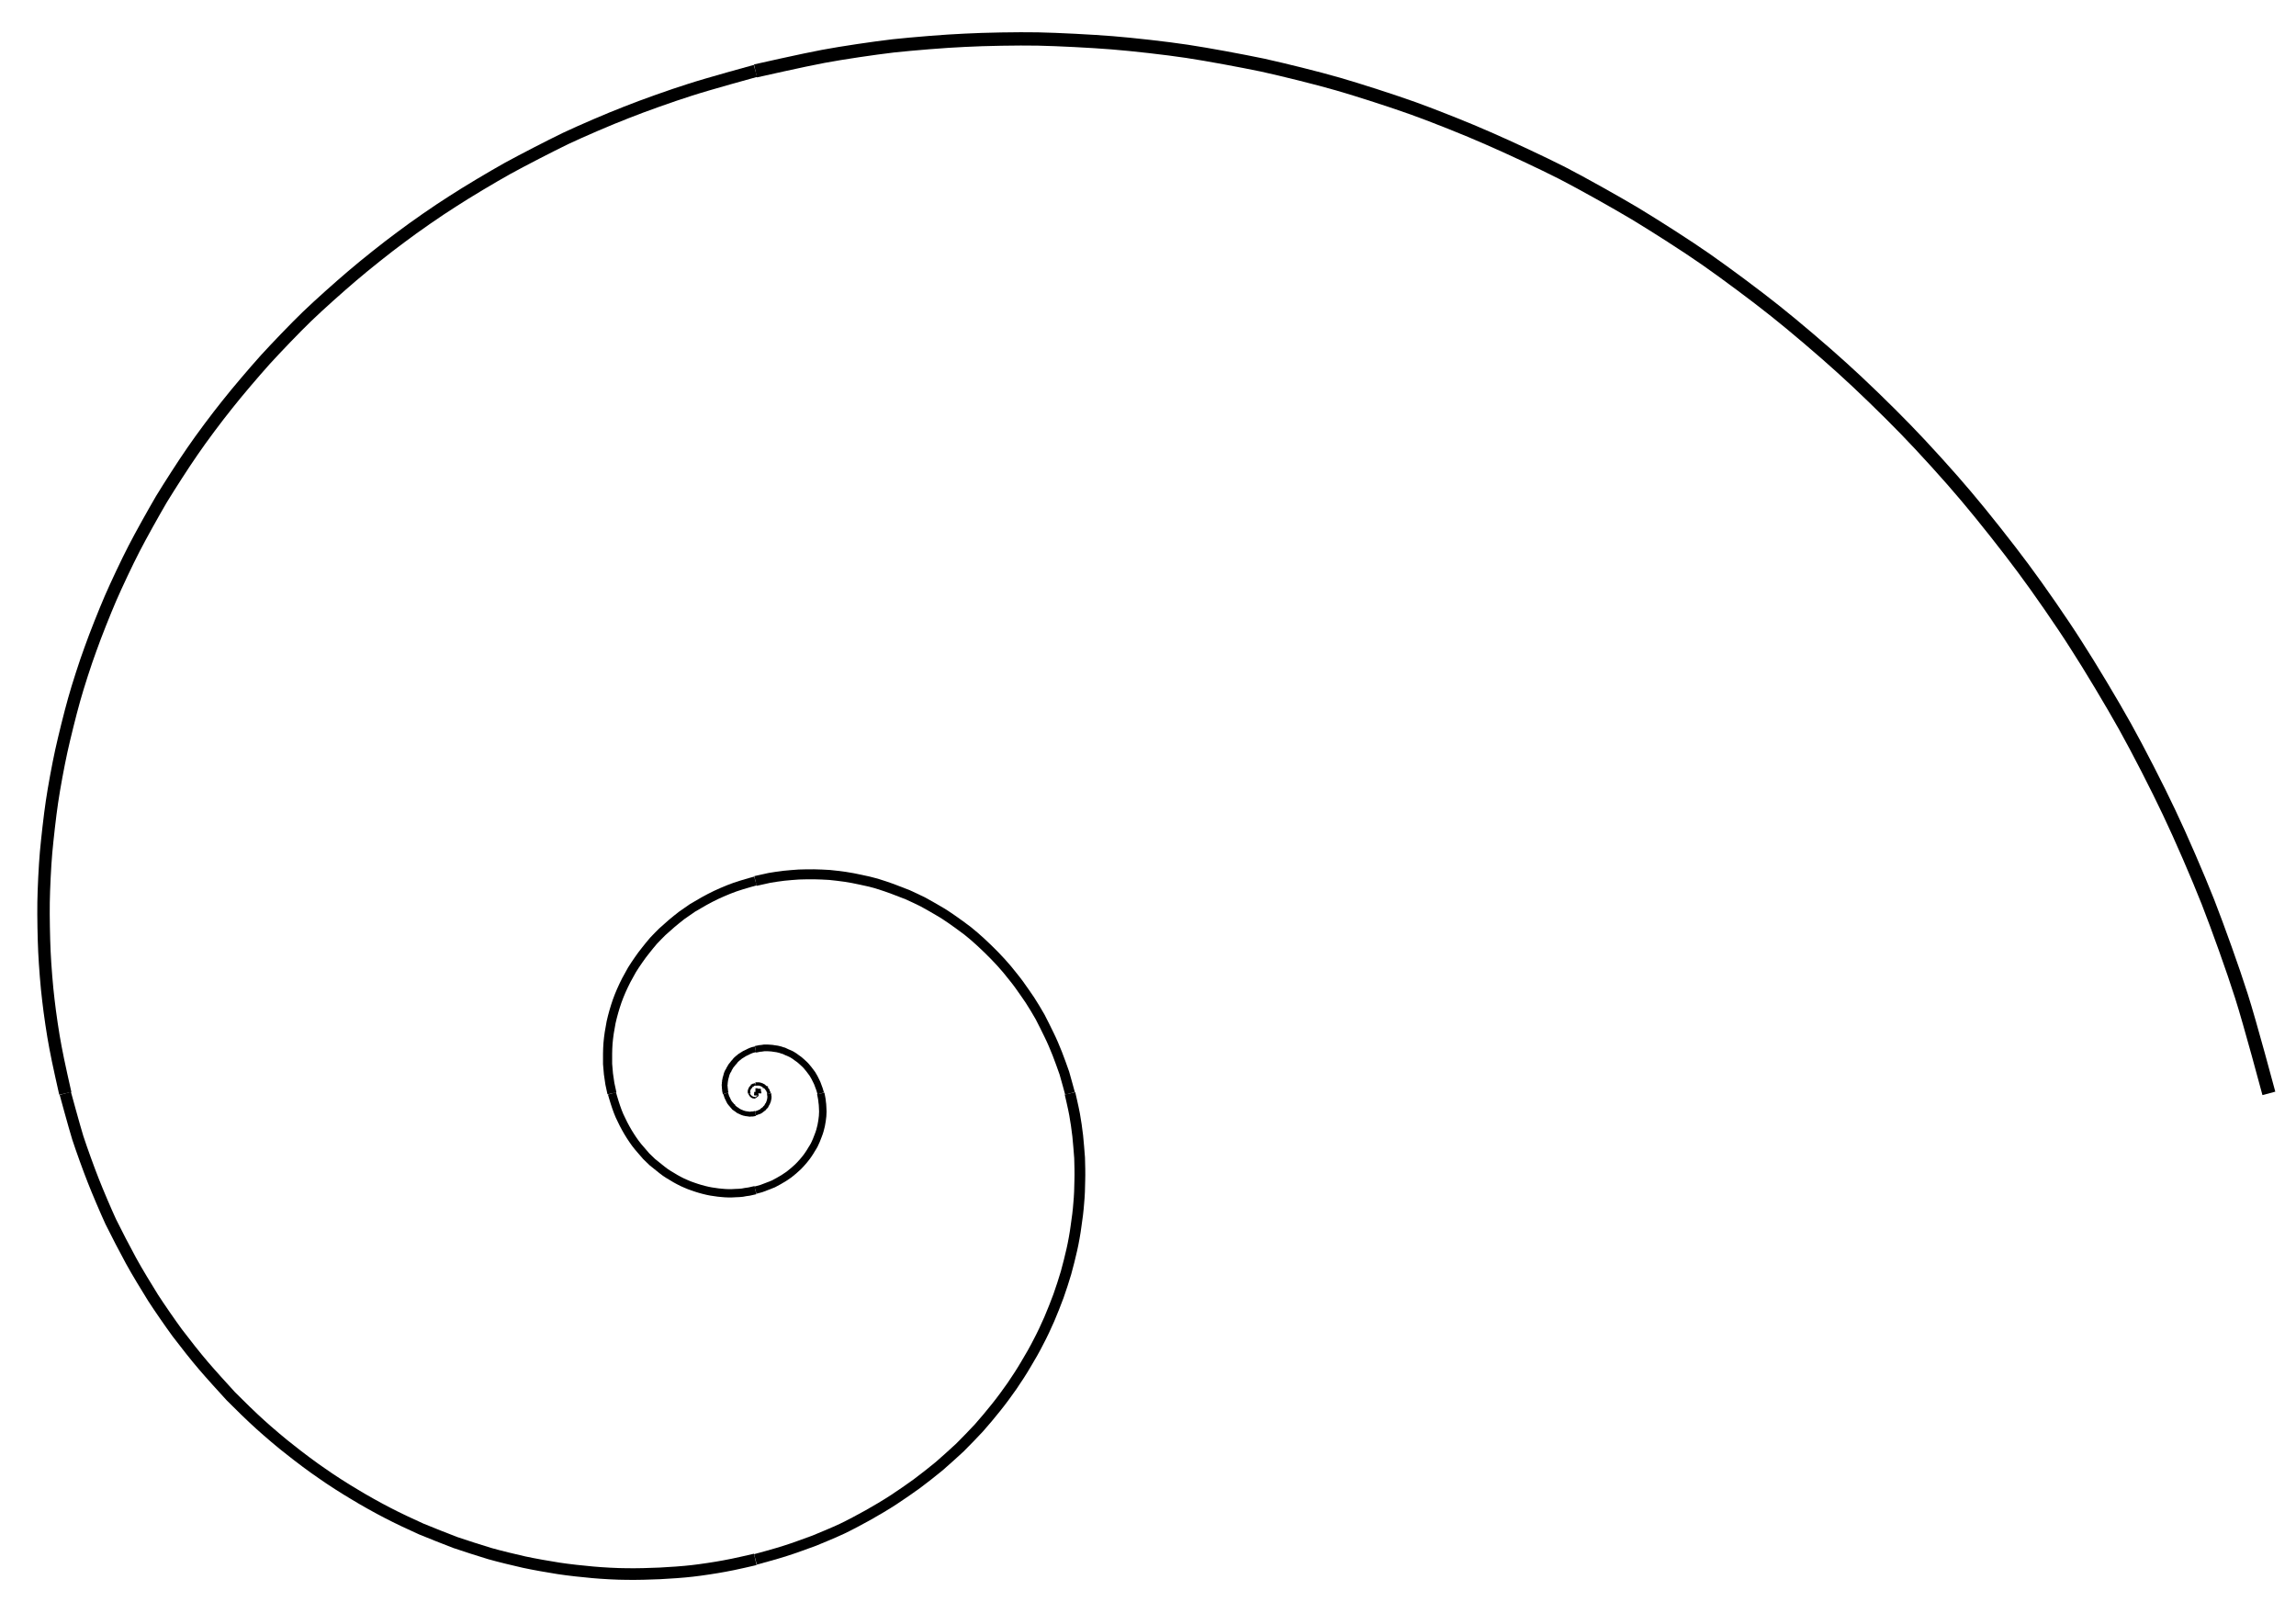 <?xml version="1.0" encoding="UTF-8"?>
<svg xmlns="http://www.w3.org/2000/svg" xmlns:xlink="http://www.w3.org/1999/xlink" width="43pt" height="30pt" viewBox="0 0 43 30" version="1.1">
<g id="surface1">
<path style="fill:none;stroke-width:0.249;stroke-linecap:butt;stroke-linejoin:miter;stroke:rgb(0%,0%,0%);stroke-opacity:1;stroke-miterlimit:10;" d="M 28.345 0 C 28.345 0 27.99 1.328 27.83 1.825 C 27.673 2.321 27.392 3.102 27.205 3.582 C 27.017 4.059 26.693 4.809 26.474 5.266 C 26.259 5.723 25.892 6.438 25.65 6.871 C 25.408 7.305 25.001 7.985 24.736 8.395 C 24.474 8.809 24.029 9.45 23.744 9.832 C 23.458 10.219 22.982 10.821 22.677 11.18 C 22.373 11.543 21.865 12.102 21.541 12.434 C 21.216 12.77 20.685 13.286 20.345 13.59 C 20.005 13.899 19.451 14.371 19.095 14.653 C 18.744 14.934 18.169 15.36 17.806 15.614 C 17.443 15.868 16.849 16.246 16.474 16.473 C 16.099 16.696 15.494 17.035 15.115 17.231 C 14.732 17.426 14.111 17.715 13.724 17.883 C 13.337 18.055 12.716 18.301 12.326 18.442 C 11.935 18.582 11.306 18.785 10.912 18.899 C 10.521 19.012 9.888 19.168 9.498 19.254 C 9.103 19.336 8.474 19.453 8.083 19.512 C 7.693 19.571 7.068 19.641 6.681 19.672 C 6.29 19.703 5.673 19.735 5.29 19.743 C 4.908 19.75 4.298 19.739 3.923 19.719 C 3.548 19.703 2.951 19.653 2.583 19.614 C 2.216 19.571 1.634 19.485 1.275 19.418 C 0.915 19.352 0.001 19.145 0.001 19.145 " transform="matrix(1,0,0,-1,14.147,20.473)"/>
<path style="fill:none;stroke-width:0.233;stroke-linecap:butt;stroke-linejoin:miter;stroke:rgb(0%,0%,0%);stroke-opacity:1;stroke-miterlimit:10;" d="M 0.001 19.145 C 0.001 19.145 -0.897 18.899 -1.233 18.789 C -1.565 18.684 -2.096 18.496 -2.417 18.368 C -2.741 18.243 -3.249 18.024 -3.557 17.879 C -3.862 17.731 -4.346 17.481 -4.639 17.321 C -4.932 17.157 -5.393 16.883 -5.67 16.703 C -5.948 16.528 -6.381 16.227 -6.639 16.032 C -6.901 15.84 -7.307 15.516 -7.549 15.309 C -7.792 15.102 -8.17 14.766 -8.397 14.547 C -8.624 14.328 -8.971 13.965 -9.178 13.739 C -9.385 13.508 -9.706 13.133 -9.893 12.895 C -10.085 12.657 -10.374 12.27 -10.542 12.024 C -10.713 11.778 -10.971 11.375 -11.124 11.125 C -11.272 10.871 -11.502 10.461 -11.635 10.203 C -11.768 9.946 -11.963 9.532 -12.077 9.27 C -12.19 9.008 -12.358 8.586 -12.452 8.321 C -12.549 8.059 -12.686 7.633 -12.76 7.368 C -12.835 7.102 -12.94 6.676 -12.999 6.41 C -13.057 6.145 -13.135 5.723 -13.174 5.457 C -13.213 5.196 -13.26 4.774 -13.284 4.512 C -13.307 4.25 -13.327 3.832 -13.331 3.575 C -13.335 3.317 -13.327 2.903 -13.315 2.649 C -13.303 2.395 -13.272 1.993 -13.241 1.746 C -13.213 1.496 -13.155 1.102 -13.108 0.86 C -13.065 0.618 -12.924 0 -12.924 0 " transform="matrix(1,0,0,-1,14.147,20.473)"/>
<path style="fill:none;stroke-width:0.218;stroke-linecap:butt;stroke-linejoin:miter;stroke:rgb(0%,0%,0%);stroke-opacity:1;stroke-miterlimit:10;" d="M -12.924 0 C -12.924 0 -12.76 -0.605 -12.69 -0.832 C -12.616 -1.058 -12.487 -1.414 -12.401 -1.632 C -12.315 -1.851 -12.17 -2.191 -12.073 -2.402 C -11.971 -2.609 -11.803 -2.933 -11.694 -3.132 C -11.585 -3.332 -11.397 -3.64 -11.28 -3.828 C -11.159 -4.015 -10.956 -4.308 -10.827 -4.484 C -10.694 -4.66 -10.479 -4.933 -10.338 -5.097 C -10.198 -5.261 -9.967 -5.515 -9.823 -5.672 C -9.674 -5.824 -9.432 -6.058 -9.276 -6.199 C -9.12 -6.34 -8.87 -6.554 -8.706 -6.679 C -8.545 -6.808 -8.284 -7.004 -8.116 -7.117 C -7.952 -7.234 -7.682 -7.406 -7.51 -7.507 C -7.338 -7.613 -7.065 -7.765 -6.889 -7.855 C -6.717 -7.945 -6.436 -8.078 -6.26 -8.156 C -6.081 -8.23 -5.795 -8.343 -5.62 -8.41 C -5.44 -8.472 -5.155 -8.562 -4.975 -8.617 C -4.795 -8.668 -4.506 -8.738 -4.331 -8.777 C -4.151 -8.816 -3.862 -8.867 -3.686 -8.894 C -3.506 -8.922 -3.221 -8.953 -3.045 -8.968 C -2.87 -8.984 -2.588 -9 -2.413 -9 C -2.237 -9.004 -1.96 -8.996 -1.788 -8.988 C -1.616 -8.98 -1.346 -8.961 -1.178 -8.941 C -1.01 -8.922 -0.745 -8.882 -0.581 -8.851 C -0.417 -8.824 -0.002 -8.726 -0.002 -8.726 " transform="matrix(1,0,0,-1,14.147,20.473)"/>
<path style="fill:none;stroke-width:0.202;stroke-linecap:butt;stroke-linejoin:miter;stroke:rgb(0%,0%,0%);stroke-opacity:1;stroke-miterlimit:10;" d="M 0.001 -8.726 C 0.001 -8.726 0.408 -8.617 0.56 -8.566 C 0.712 -8.519 0.955 -8.429 1.103 -8.375 C 1.248 -8.316 1.482 -8.218 1.623 -8.152 C 1.763 -8.086 1.982 -7.968 2.115 -7.894 C 2.248 -7.82 2.458 -7.695 2.583 -7.613 C 2.708 -7.531 2.908 -7.394 3.025 -7.308 C 3.146 -7.218 3.33 -7.074 3.443 -6.98 C 3.552 -6.886 3.724 -6.73 3.83 -6.632 C 3.931 -6.531 4.091 -6.367 4.185 -6.265 C 4.279 -6.16 4.423 -5.988 4.509 -5.879 C 4.595 -5.773 4.728 -5.593 4.806 -5.48 C 4.884 -5.367 5.001 -5.187 5.068 -5.07 C 5.138 -4.957 5.244 -4.769 5.302 -4.652 C 5.365 -4.535 5.455 -4.343 5.505 -4.226 C 5.556 -4.105 5.634 -3.914 5.677 -3.793 C 5.72 -3.672 5.783 -3.48 5.818 -3.359 C 5.853 -3.238 5.9 -3.043 5.927 -2.925 C 5.955 -2.804 5.99 -2.609 6.005 -2.488 C 6.025 -2.367 6.048 -2.175 6.056 -2.054 C 6.068 -1.937 6.076 -1.746 6.076 -1.629 C 6.08 -1.511 6.076 -1.324 6.072 -1.207 C 6.064 -1.093 6.048 -0.91 6.037 -0.797 C 6.025 -0.683 5.998 -0.504 5.978 -0.394 C 5.958 -0.281 5.892 0 5.892 0 " transform="matrix(1,0,0,-1,14.147,20.473)"/>
<path style="fill:none;stroke-width:0.187;stroke-linecap:butt;stroke-linejoin:miter;stroke:rgb(0%,0%,0%);stroke-opacity:1;stroke-miterlimit:10;" d="M 5.892 0 C 5.892 0 5.818 0.274 5.787 0.379 C 5.751 0.481 5.693 0.645 5.654 0.743 C 5.615 0.844 5.548 1 5.501 1.094 C 5.458 1.188 5.38 1.336 5.333 1.43 C 5.283 1.52 5.197 1.661 5.142 1.746 C 5.087 1.828 4.994 1.961 4.935 2.043 C 4.876 2.125 4.775 2.246 4.712 2.325 C 4.65 2.399 4.544 2.516 4.478 2.582 C 4.408 2.653 4.298 2.762 4.228 2.825 C 4.158 2.891 4.044 2.989 3.97 3.047 C 3.896 3.102 3.775 3.192 3.701 3.243 C 3.626 3.297 3.501 3.379 3.423 3.422 C 3.345 3.469 3.22 3.539 3.142 3.582 C 3.06 3.621 2.935 3.684 2.853 3.719 C 2.771 3.75 2.642 3.801 2.56 3.832 C 2.478 3.86 2.349 3.907 2.267 3.93 C 2.185 3.953 2.056 3.985 1.974 4 C 1.892 4.02 1.759 4.043 1.681 4.055 C 1.599 4.067 1.47 4.082 1.388 4.09 C 1.306 4.094 1.177 4.102 1.099 4.102 C 1.021 4.102 0.892 4.102 0.814 4.098 C 0.736 4.094 0.615 4.082 0.537 4.075 C 0.458 4.067 0.337 4.047 0.263 4.035 C 0.189 4.02 0.001 3.977 0.001 3.977 " transform="matrix(1,0,0,-1,14.147,20.473)"/>
<path style="fill:none;stroke-width:0.171;stroke-linecap:butt;stroke-linejoin:miter;stroke:rgb(0%,0%,0%);stroke-opacity:1;stroke-miterlimit:10;" d="M 0.001 3.977 C 0.001 3.977 -0.186 3.926 -0.256 3.903 C -0.327 3.883 -0.436 3.844 -0.502 3.817 C -0.569 3.789 -0.674 3.746 -0.737 3.715 C -0.803 3.684 -0.901 3.633 -0.963 3.598 C -1.026 3.563 -1.12 3.508 -1.178 3.473 C -1.237 3.434 -1.327 3.371 -1.381 3.332 C -1.432 3.293 -1.518 3.223 -1.569 3.18 C -1.62 3.137 -1.698 3.067 -1.745 3.024 C -1.792 2.977 -1.866 2.903 -1.909 2.856 C -1.952 2.809 -2.014 2.727 -2.053 2.68 C -2.096 2.629 -2.155 2.547 -2.19 2.496 C -2.225 2.446 -2.28 2.364 -2.311 2.313 C -2.342 2.258 -2.389 2.172 -2.417 2.121 C -2.444 2.067 -2.487 1.981 -2.51 1.926 C -2.534 1.871 -2.569 1.786 -2.588 1.731 C -2.608 1.676 -2.635 1.586 -2.651 1.532 C -2.667 1.477 -2.69 1.387 -2.702 1.332 C -2.713 1.278 -2.729 1.188 -2.737 1.133 C -2.745 1.078 -2.756 0.993 -2.76 0.938 C -2.764 0.883 -2.768 0.797 -2.768 0.743 C -2.768 0.688 -2.768 0.602 -2.768 0.551 C -2.764 0.496 -2.756 0.414 -2.752 0.364 C -2.745 0.309 -2.733 0.231 -2.725 0.18 C -2.713 0.129 -2.686 0 -2.686 0 " transform="matrix(1,0,0,-1,14.147,20.473)"/>
<path style="fill:none;stroke-width:0.156;stroke-linecap:butt;stroke-linejoin:miter;stroke:rgb(0%,0%,0%);stroke-opacity:1;stroke-miterlimit:10;" d="M -2.686 0 C -2.686 0 -2.651 -0.125 -2.635 -0.172 C -2.62 -0.218 -2.596 -0.293 -2.577 -0.34 C -2.561 -0.382 -2.53 -0.457 -2.506 -0.5 C -2.487 -0.543 -2.452 -0.609 -2.428 -0.652 C -2.405 -0.691 -2.37 -0.757 -2.342 -0.797 C -2.319 -0.836 -2.276 -0.894 -2.249 -0.933 C -2.221 -0.968 -2.178 -1.027 -2.147 -1.058 C -2.12 -1.093 -2.069 -1.144 -2.042 -1.179 C -2.01 -1.211 -1.96 -1.257 -1.928 -1.289 C -1.897 -1.316 -1.842 -1.359 -1.807 -1.386 C -1.776 -1.414 -1.721 -1.453 -1.686 -1.48 C -1.651 -1.504 -1.596 -1.539 -1.561 -1.558 C -1.526 -1.582 -1.467 -1.613 -1.432 -1.632 C -1.397 -1.652 -1.338 -1.679 -1.299 -1.695 C -1.264 -1.711 -1.206 -1.734 -1.167 -1.746 C -1.131 -1.761 -1.069 -1.777 -1.034 -1.789 C -0.995 -1.8 -0.936 -1.816 -0.897 -1.824 C -0.862 -1.832 -0.803 -1.843 -0.764 -1.847 C -0.729 -1.855 -0.67 -1.859 -0.631 -1.863 C -0.596 -1.867 -0.538 -1.871 -0.502 -1.871 C -0.463 -1.871 -0.409 -1.871 -0.37 -1.867 C -0.335 -1.867 -0.28 -1.863 -0.245 -1.859 C -0.209 -1.851 -0.155 -1.843 -0.12 -1.839 C -0.088 -1.832 0.001 -1.812 0.001 -1.812 " transform="matrix(1,0,0,-1,14.147,20.473)"/>
<path style="fill:none;stroke-width:0.14;stroke-linecap:butt;stroke-linejoin:miter;stroke:rgb(0%,0%,0%);stroke-opacity:1;stroke-miterlimit:10;" d="M 0.001 -1.812 C 0.001 -1.812 0.083 -1.789 0.115 -1.781 C 0.15 -1.769 0.197 -1.75 0.228 -1.738 C 0.259 -1.726 0.306 -1.707 0.337 -1.695 C 0.365 -1.679 0.412 -1.656 0.439 -1.64 C 0.466 -1.625 0.509 -1.597 0.537 -1.582 C 0.564 -1.562 0.603 -1.539 0.63 -1.519 C 0.654 -1.5 0.693 -1.468 0.716 -1.449 C 0.736 -1.429 0.775 -1.398 0.794 -1.379 C 0.818 -1.355 0.849 -1.324 0.869 -1.3 C 0.888 -1.281 0.919 -1.242 0.935 -1.222 C 0.955 -1.199 0.982 -1.16 0.998 -1.136 C 1.013 -1.113 1.037 -1.078 1.052 -1.05 C 1.068 -1.027 1.087 -0.992 1.103 -0.965 C 1.115 -0.941 1.13 -0.902 1.142 -0.879 C 1.154 -0.851 1.169 -0.812 1.177 -0.789 C 1.189 -0.761 1.201 -0.722 1.208 -0.699 C 1.216 -0.672 1.224 -0.632 1.232 -0.605 C 1.236 -0.582 1.244 -0.543 1.248 -0.515 C 1.251 -0.492 1.255 -0.453 1.259 -0.425 C 1.259 -0.402 1.263 -0.363 1.263 -0.34 C 1.263 -0.312 1.259 -0.273 1.259 -0.25 C 1.259 -0.226 1.255 -0.187 1.251 -0.164 C 1.251 -0.14 1.244 -0.105 1.24 -0.082 C 1.236 -0.058 1.224 0 1.224 0 " transform="matrix(1,0,0,-1,14.147,20.473)"/>
<path style="fill:none;stroke-width:0.125;stroke-linecap:butt;stroke-linejoin:miter;stroke:rgb(0%,0%,0%);stroke-opacity:1;stroke-miterlimit:10;" d="M 1.224 0 C 1.224 0 1.208 0.059 1.201 0.078 C 1.193 0.102 1.181 0.133 1.173 0.153 C 1.165 0.176 1.154 0.207 1.142 0.227 C 1.134 0.246 1.115 0.278 1.107 0.297 C 1.095 0.317 1.08 0.344 1.068 0.364 C 1.056 0.379 1.037 0.407 1.025 0.422 C 1.013 0.442 0.99 0.465 0.978 0.481 C 0.966 0.496 0.943 0.524 0.931 0.535 C 0.915 0.551 0.892 0.571 0.876 0.586 C 0.861 0.598 0.837 0.618 0.822 0.633 C 0.806 0.645 0.783 0.66 0.767 0.672 C 0.751 0.684 0.728 0.703 0.712 0.711 C 0.697 0.723 0.669 0.735 0.654 0.743 C 0.634 0.75 0.607 0.762 0.591 0.77 C 0.576 0.778 0.548 0.789 0.533 0.797 C 0.517 0.801 0.486 0.809 0.47 0.817 C 0.455 0.821 0.427 0.828 0.408 0.832 C 0.392 0.836 0.365 0.836 0.349 0.84 C 0.33 0.844 0.306 0.848 0.287 0.848 C 0.271 0.848 0.244 0.852 0.228 0.852 C 0.212 0.852 0.185 0.852 0.169 0.852 C 0.154 0.848 0.126 0.848 0.111 0.844 C 0.095 0.844 0.072 0.84 0.056 0.836 C 0.041 0.832 0.001 0.825 0.001 0.825 " transform="matrix(1,0,0,-1,14.147,20.473)"/>
<path style="fill:none;stroke-width:0.109;stroke-linecap:butt;stroke-linejoin:miter;stroke:rgb(0%,0%,0%);stroke-opacity:1;stroke-miterlimit:10;" d="M 0.001 0.825 C 0.001 0.825 -0.038 0.817 -0.053 0.813 C -0.069 0.809 -0.092 0.797 -0.104 0.793 C -0.12 0.785 -0.139 0.778 -0.151 0.77 C -0.167 0.762 -0.186 0.754 -0.202 0.746 C -0.213 0.739 -0.233 0.727 -0.245 0.719 C -0.256 0.711 -0.276 0.7 -0.288 0.692 C -0.295 0.684 -0.315 0.668 -0.327 0.66 C -0.335 0.653 -0.354 0.637 -0.362 0.629 C -0.374 0.618 -0.385 0.602 -0.393 0.59 C -0.405 0.582 -0.417 0.567 -0.424 0.555 C -0.436 0.543 -0.448 0.528 -0.456 0.516 C -0.46 0.508 -0.471 0.489 -0.479 0.477 C -0.487 0.469 -0.495 0.45 -0.499 0.438 C -0.506 0.43 -0.514 0.41 -0.522 0.399 C -0.526 0.387 -0.534 0.371 -0.538 0.36 C -0.542 0.348 -0.545 0.328 -0.549 0.317 C -0.553 0.305 -0.557 0.285 -0.561 0.274 C -0.561 0.266 -0.565 0.246 -0.569 0.235 C -0.569 0.223 -0.569 0.203 -0.573 0.196 C -0.573 0.184 -0.573 0.164 -0.577 0.153 C -0.577 0.141 -0.573 0.125 -0.573 0.114 C -0.573 0.102 -0.573 0.086 -0.569 0.075 C -0.569 0.063 -0.569 0.047 -0.565 0.035 C -0.565 0.028 -0.557 0 -0.557 0 " transform="matrix(1,0,0,-1,14.147,20.473)"/>
<path style="fill:none;stroke-width:0.093;stroke-linecap:butt;stroke-linejoin:miter;stroke:rgb(0%,0%,0%);stroke-opacity:1;stroke-miterlimit:10;" d="M -0.557 0 C -0.557 0 -0.549 -0.027 -0.545 -0.035 C -0.542 -0.047 -0.538 -0.062 -0.534 -0.07 C -0.53 -0.078 -0.522 -0.093 -0.518 -0.101 C -0.514 -0.113 -0.506 -0.125 -0.502 -0.136 C -0.499 -0.144 -0.491 -0.156 -0.487 -0.164 C -0.479 -0.172 -0.471 -0.187 -0.467 -0.191 C -0.46 -0.199 -0.452 -0.211 -0.444 -0.218 C -0.44 -0.226 -0.428 -0.238 -0.42 -0.242 C -0.417 -0.25 -0.409 -0.261 -0.401 -0.269 C -0.393 -0.273 -0.381 -0.281 -0.374 -0.289 C -0.37 -0.293 -0.358 -0.3 -0.35 -0.304 C -0.342 -0.312 -0.331 -0.316 -0.323 -0.324 C -0.315 -0.328 -0.303 -0.336 -0.295 -0.34 C -0.292 -0.343 -0.276 -0.347 -0.268 -0.351 C -0.26 -0.355 -0.249 -0.359 -0.241 -0.363 C -0.233 -0.367 -0.221 -0.367 -0.213 -0.371 C -0.206 -0.371 -0.194 -0.379 -0.186 -0.379 C -0.178 -0.379 -0.167 -0.382 -0.159 -0.382 C -0.151 -0.382 -0.139 -0.386 -0.131 -0.386 C -0.124 -0.386 -0.112 -0.39 -0.104 -0.39 C -0.096 -0.39 -0.085 -0.386 -0.077 -0.386 C -0.069 -0.386 -0.057 -0.386 -0.049 -0.386 C -0.042 -0.382 -0.03 -0.382 -0.026 -0.382 C -0.018 -0.379 0.001 -0.375 0.001 -0.375 " transform="matrix(1,0,0,-1,14.147,20.473)"/>
<path style="fill:none;stroke-width:0.078;stroke-linecap:butt;stroke-linejoin:miter;stroke:rgb(0%,0%,0%);stroke-opacity:1;stroke-miterlimit:10;" d="M 0.001 -0.375 C 0.001 -0.375 0.017 -0.371 0.025 -0.367 C 0.029 -0.367 0.041 -0.363 0.048 -0.359 C 0.052 -0.355 0.064 -0.351 0.068 -0.351 C 0.076 -0.347 0.083 -0.343 0.091 -0.34 C 0.095 -0.336 0.107 -0.332 0.111 -0.328 C 0.115 -0.324 0.126 -0.316 0.13 -0.312 C 0.134 -0.312 0.142 -0.304 0.146 -0.3 C 0.154 -0.297 0.158 -0.289 0.166 -0.285 C 0.169 -0.281 0.173 -0.273 0.177 -0.269 C 0.181 -0.265 0.189 -0.257 0.193 -0.254 C 0.197 -0.246 0.205 -0.242 0.208 -0.238 C 0.212 -0.23 0.216 -0.222 0.216 -0.218 C 0.22 -0.214 0.224 -0.207 0.228 -0.199 C 0.228 -0.195 0.232 -0.187 0.236 -0.179 C 0.24 -0.175 0.244 -0.168 0.244 -0.164 C 0.248 -0.16 0.248 -0.148 0.251 -0.144 C 0.251 -0.14 0.251 -0.129 0.255 -0.125 C 0.255 -0.121 0.259 -0.113 0.259 -0.109 C 0.259 -0.101 0.259 -0.093 0.263 -0.089 C 0.263 -0.082 0.263 -0.074 0.263 -0.07 C 0.263 -0.066 0.263 -0.058 0.263 -0.05 C 0.263 -0.047 0.259 -0.039 0.259 -0.035 C 0.259 -0.031 0.259 -0.023 0.259 -0.015 C 0.255 -0.011 0.255 0 0.255 0 " transform="matrix(1,0,0,-1,14.147,20.473)"/>
<path style="fill:none;stroke-width:0.062;stroke-linecap:butt;stroke-linejoin:miter;stroke:rgb(0%,0%,0%);stroke-opacity:1;stroke-miterlimit:10;" d="M 0.255 0 C 0.255 0 0.251 0.012 0.251 0.016 C 0.248 0.02 0.248 0.028 0.244 0.032 C 0.244 0.035 0.24 0.043 0.236 0.047 C 0.236 0.051 0.232 0.059 0.232 0.063 C 0.228 0.067 0.224 0.071 0.22 0.075 C 0.22 0.078 0.216 0.082 0.212 0.086 C 0.208 0.09 0.205 0.098 0.205 0.102 C 0.201 0.102 0.197 0.11 0.193 0.11 C 0.189 0.114 0.185 0.118 0.181 0.121 C 0.181 0.125 0.173 0.129 0.169 0.129 C 0.169 0.133 0.162 0.137 0.158 0.141 C 0.158 0.141 0.15 0.145 0.146 0.149 C 0.146 0.149 0.138 0.153 0.134 0.153 C 0.13 0.157 0.126 0.161 0.123 0.161 C 0.119 0.161 0.115 0.164 0.111 0.164 C 0.107 0.168 0.103 0.168 0.099 0.168 C 0.095 0.172 0.087 0.172 0.083 0.172 C 0.08 0.172 0.076 0.176 0.072 0.176 C 0.068 0.176 0.064 0.176 0.06 0.176 C 0.056 0.176 0.052 0.176 0.048 0.176 C 0.044 0.176 0.037 0.176 0.037 0.176 C 0.033 0.176 0.025 0.176 0.021 0.176 C 0.021 0.176 0.013 0.176 0.013 0.176 C 0.009 0.172 0.001 0.172 0.001 0.172 " transform="matrix(1,0,0,-1,14.147,20.473)"/>
<path style="fill:none;stroke-width:0.047;stroke-linecap:butt;stroke-linejoin:miter;stroke:rgb(0%,0%,0%);stroke-opacity:1;stroke-miterlimit:10;" d="M 0.001 0.172 C 0.001 0.172 -0.006 0.168 -0.01 0.168 C -0.014 0.168 -0.018 0.164 -0.022 0.164 C -0.026 0.164 -0.03 0.161 -0.03 0.161 C -0.034 0.161 -0.038 0.157 -0.042 0.157 C -0.045 0.153 -0.049 0.153 -0.049 0.149 C -0.053 0.149 -0.057 0.145 -0.061 0.145 C -0.061 0.141 -0.065 0.137 -0.069 0.137 C -0.069 0.137 -0.073 0.133 -0.077 0.129 C -0.077 0.129 -0.081 0.125 -0.081 0.121 C -0.085 0.121 -0.088 0.118 -0.088 0.114 C -0.088 0.114 -0.092 0.11 -0.096 0.106 C -0.096 0.106 -0.096 0.102 -0.1 0.098 C -0.1 0.098 -0.104 0.094 -0.104 0.09 C -0.104 0.09 -0.108 0.086 -0.108 0.082 C -0.108 0.082 -0.112 0.078 -0.112 0.075 C -0.112 0.071 -0.112 0.067 -0.116 0.067 C -0.116 0.063 -0.116 0.059 -0.116 0.059 C -0.116 0.055 -0.12 0.051 -0.12 0.047 C -0.12 0.047 -0.12 0.043 -0.12 0.039 C -0.12 0.039 -0.12 0.035 -0.12 0.032 C -0.12 0.032 -0.12 0.024 -0.12 0.024 C -0.12 0.02 -0.12 0.016 -0.12 0.016 C -0.12 0.012 -0.116 0.008 -0.116 0.008 C -0.116 0.004 -0.116 0 -0.116 0 " transform="matrix(1,0,0,-1,14.147,20.473)"/>
<path style="fill:none;stroke-width:0.031;stroke-linecap:butt;stroke-linejoin:miter;stroke:rgb(0%,0%,0%);stroke-opacity:1;stroke-miterlimit:10;" d="M -0.116 0 C -0.116 0 -0.116 -0.004 -0.112 -0.007 C -0.112 -0.007 -0.112 -0.011 -0.112 -0.015 C -0.112 -0.015 -0.108 -0.019 -0.108 -0.023 C -0.108 -0.023 -0.104 -0.027 -0.104 -0.027 C -0.104 -0.031 -0.1 -0.031 -0.1 -0.035 C -0.1 -0.035 -0.096 -0.039 -0.096 -0.039 C -0.096 -0.043 -0.092 -0.043 -0.092 -0.047 C -0.092 -0.047 -0.088 -0.05 -0.088 -0.05 C -0.088 -0.05 -0.085 -0.054 -0.085 -0.054 C -0.081 -0.058 -0.081 -0.058 -0.077 -0.058 C -0.077 -0.062 -0.073 -0.062 -0.073 -0.062 C -0.073 -0.066 -0.069 -0.066 -0.069 -0.066 C -0.065 -0.066 -0.061 -0.07 -0.061 -0.07 C -0.061 -0.07 -0.057 -0.074 -0.057 -0.074 C -0.053 -0.074 -0.053 -0.074 -0.049 -0.074 C -0.049 -0.074 -0.045 -0.078 -0.045 -0.078 C -0.042 -0.078 -0.042 -0.078 -0.038 -0.078 C -0.038 -0.078 -0.034 -0.078 -0.034 -0.078 C -0.03 -0.078 -0.03 -0.082 -0.026 -0.082 C -0.026 -0.082 -0.022 -0.082 -0.022 -0.082 C -0.018 -0.082 -0.018 -0.082 -0.014 -0.082 C -0.014 -0.082 -0.01 -0.082 -0.01 -0.082 C -0.01 -0.082 -0.006 -0.078 -0.006 -0.078 C -0.002 -0.078 0.001 -0.078 0.001 -0.078 " transform="matrix(1,0,0,-1,14.147,20.473)"/>
<path style="fill:none;stroke-width:0.016;stroke-linecap:butt;stroke-linejoin:miter;stroke:rgb(0%,0%,0%);stroke-opacity:1;stroke-miterlimit:10;" d="M 0.001 -0.078 C 0.001 -0.078 0.005 -0.078 0.005 -0.078 C 0.005 -0.078 0.009 -0.074 0.009 -0.074 C 0.009 -0.074 0.013 -0.074 0.013 -0.074 C 0.017 -0.074 0.017 -0.07 0.017 -0.07 C 0.021 -0.07 0.021 -0.07 0.021 -0.066 C 0.025 -0.066 0.025 -0.066 0.025 -0.066 C 0.029 -0.066 0.029 -0.062 0.029 -0.062 C 0.033 -0.062 0.033 -0.058 0.033 -0.058 C 0.033 -0.058 0.037 -0.058 0.037 -0.054 C 0.037 -0.054 0.041 -0.054 0.041 -0.05 C 0.041 -0.05 0.041 -0.05 0.044 -0.05 C 0.044 -0.047 0.044 -0.047 0.044 -0.047 C 0.044 -0.043 0.048 -0.043 0.048 -0.043 C 0.048 -0.039 0.048 -0.039 0.048 -0.039 C 0.048 -0.035 0.048 -0.035 0.052 -0.035 C 0.052 -0.031 0.052 -0.031 0.052 -0.031 C 0.052 -0.027 0.052 -0.027 0.052 -0.027 C 0.052 -0.023 0.052 -0.023 0.052 -0.023 C 0.052 -0.019 0.052 -0.019 0.052 -0.019 C 0.052 -0.015 0.052 -0.015 0.052 -0.015 C 0.052 -0.011 0.052 -0.011 0.052 -0.011 C 0.052 -0.007 0.052 -0.007 0.052 -0.007 C 0.052 -0.007 0.052 -0.004 0.052 -0.004 C 0.052 -0.004 0.052 0 0.052 0 " transform="matrix(1,0,0,-1,14.147,20.473)"/>
<path style="fill:none;stroke-width:0.12;stroke-linecap:butt;stroke-linejoin:miter;stroke:rgb(0%,0%,0%);stroke-opacity:1;stroke-miterlimit:10;" d="M 0.052 0 C 0.052 0 0.052 0 0.052 0.004 C 0.052 0.004 0.052 0.004 0.048 0.008 C 0.048 0.012 0.048 0.012 0.048 0.012 C 0.048 0.012 0.048 0.016 0.044 0.016 C 0.044 0.016 0.044 0.016 0.044 0.02 C 0.044 0.02 0.044 0.02 0.041 0.02 C 0.041 0.02 0.041 0.024 0.041 0.024 C 0.041 0.024 0.037 0.024 0.037 0.024 C 0.037 0.024 0.037 0.028 0.037 0.028 C 0.033 0.028 0.033 0.028 0.033 0.028 C 0.033 0.028 0.033 0.032 0.029 0.032 C 0.029 0.032 0.025 0.032 0.025 0.032 C 0.025 0.032 0.025 0.032 0.021 0.035 C 0.021 0.035 0.017 0.035 0.017 0.035 C 0.017 0.035 0.017 0.035 0.013 0.035 C 0.013 0.035 0.009 0.035 0.009 0.035 C 0.009 0.035 0.009 0.035 0.005 0.035 C 0.005 0.035 0.001 0.035 0.001 0.035 " transform="matrix(1,0,0,-1,14.147,20.473)"/>
</g>
</svg>
